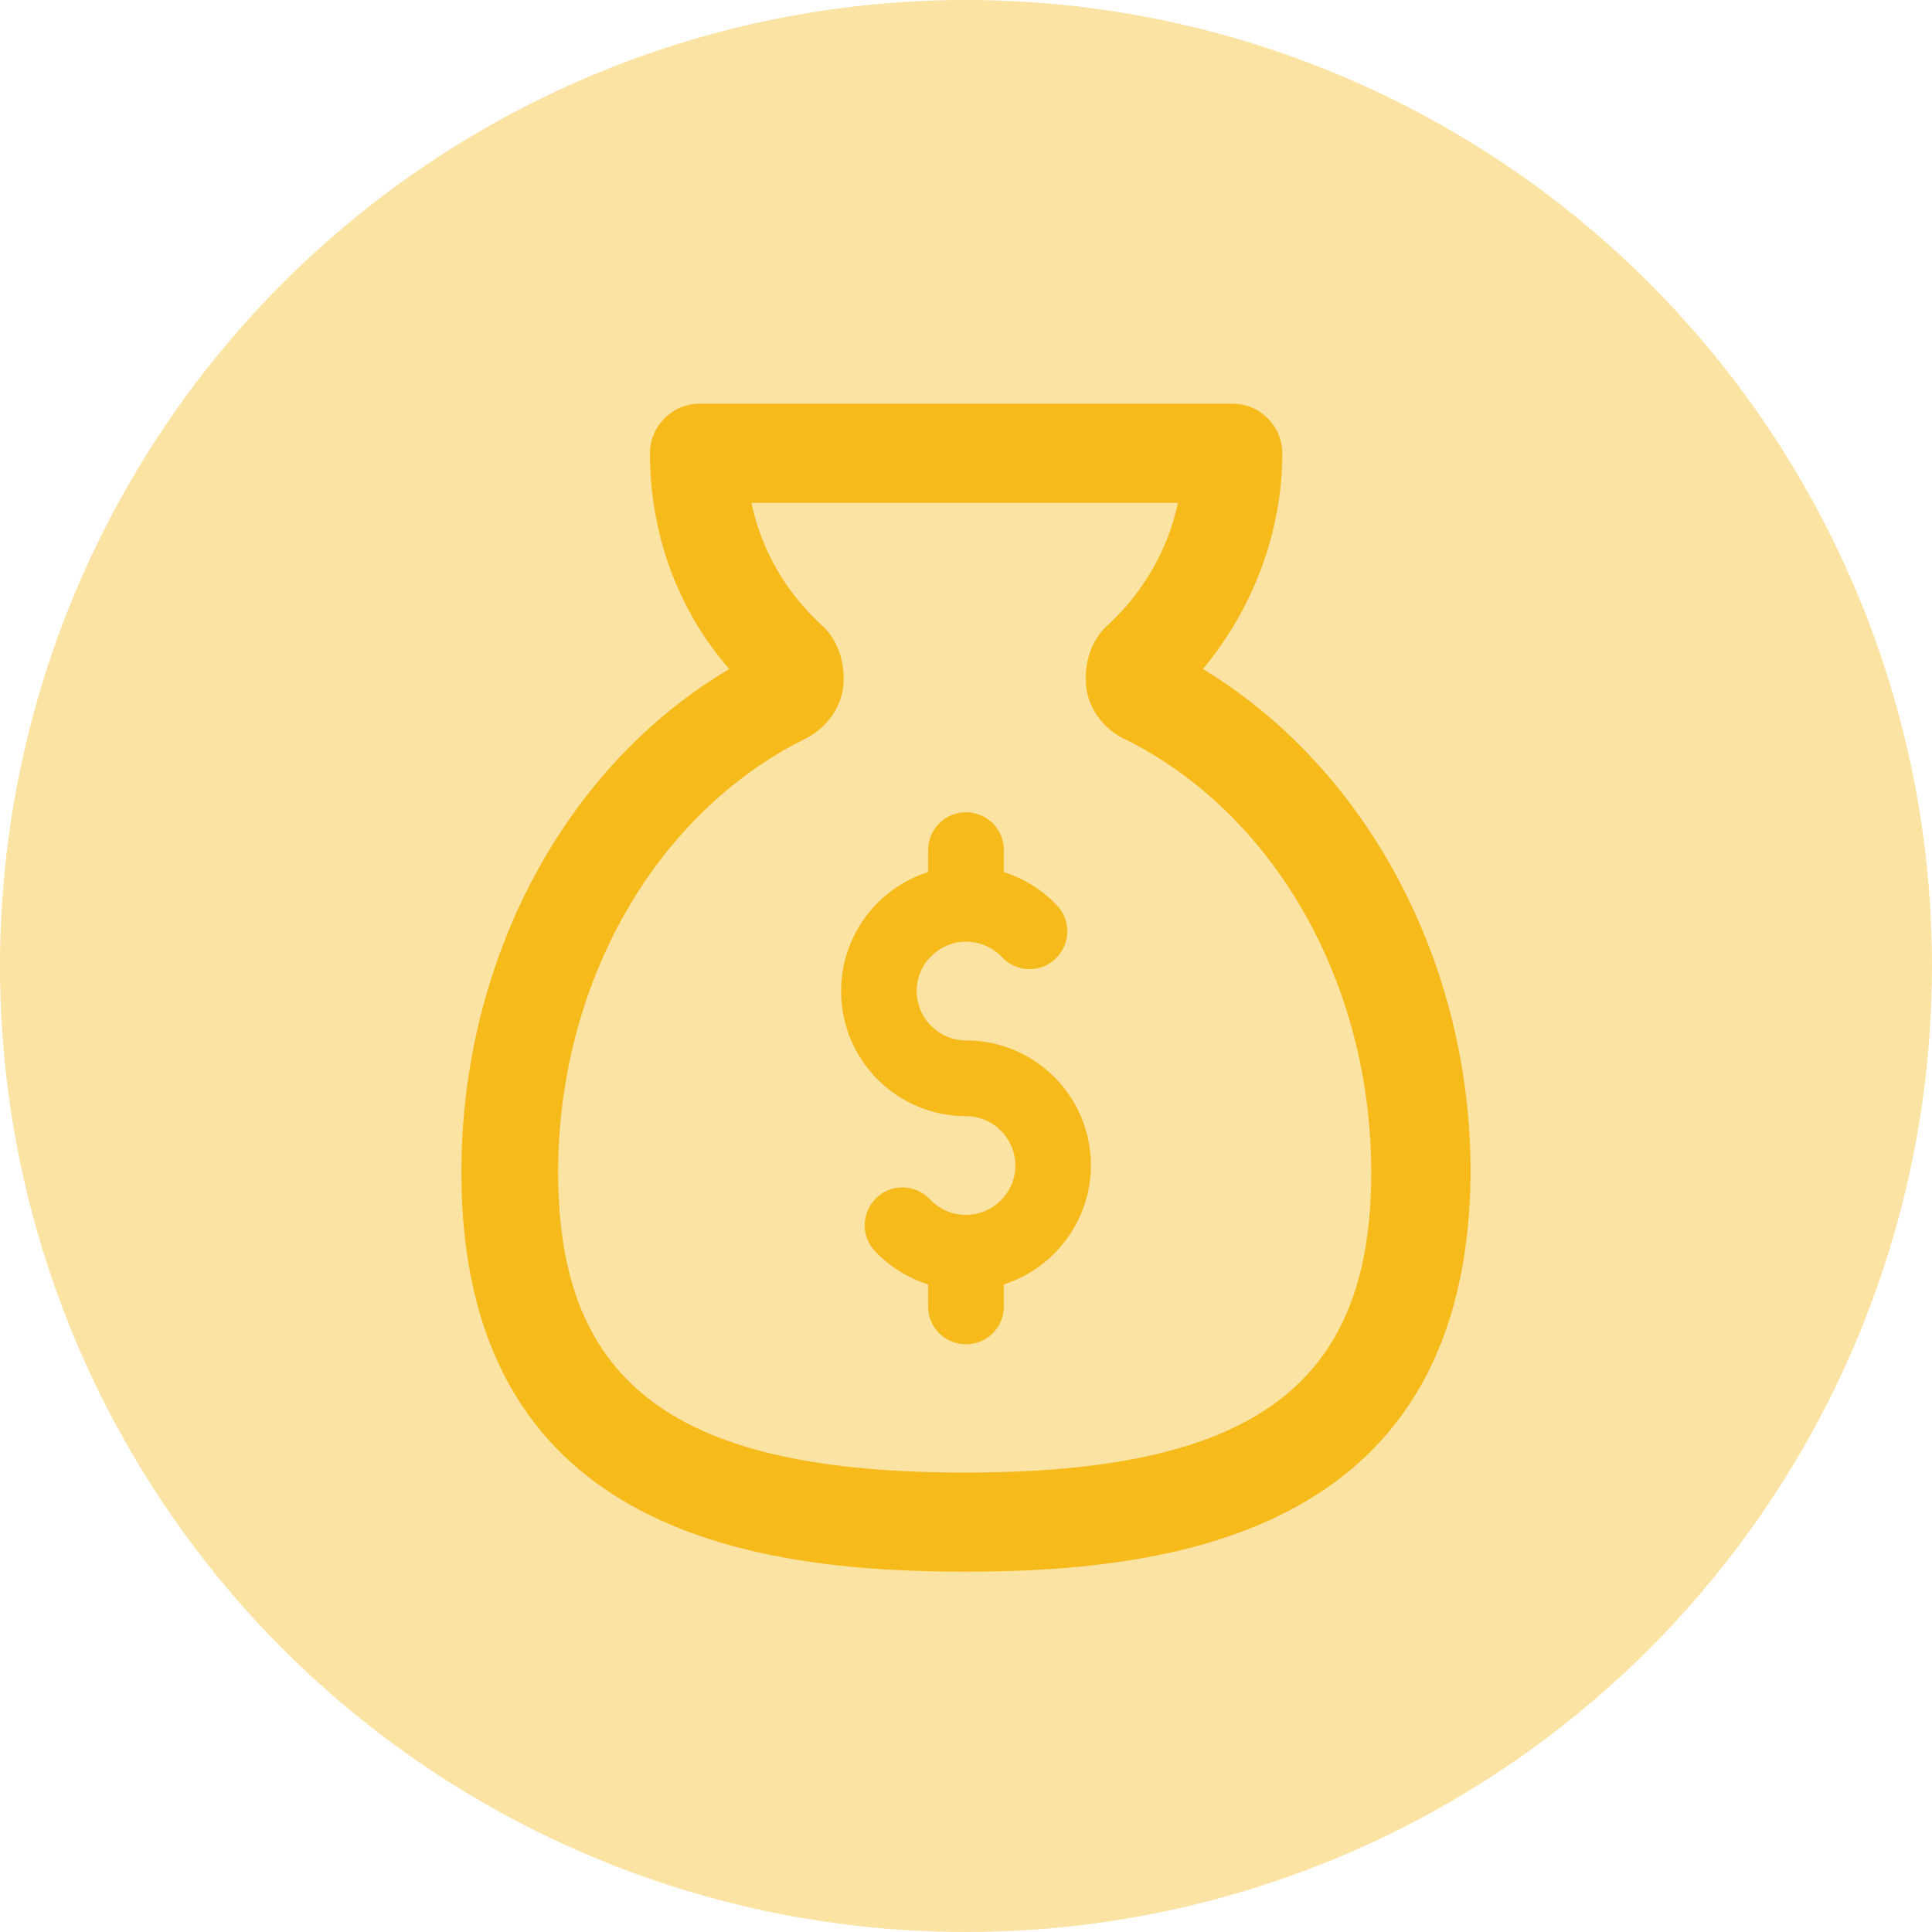 <svg width="67" height="67" viewBox="0 0 67 67" fill="none" xmlns="http://www.w3.org/2000/svg">
<circle cx="33.5" cy="33.5" r="33.5" fill="#F6BA1B" fill-opacity="0.4"/>
<path d="M41.717 23.201C43.436 21.134 44.469 18.472 44.469 15.719C44.469 14.777 43.693 14 42.75 14H24.258C23.316 14 22.539 14.777 22.539 15.719C22.539 18.472 23.481 21.134 25.291 23.201C19.612 26.557 16 33.261 16 40.659C16 53.042 25.978 54.505 33.459 54.505C40.94 54.505 50.917 53.042 51 40.659C51 33.352 47.388 26.639 41.717 23.201ZM33.459 51.067C23.481 51.067 19.356 48.058 19.356 40.659C19.356 34.12 22.712 28.193 27.953 25.606C28.639 25.259 29.16 24.573 29.243 23.804C29.326 23.027 29.069 22.167 28.466 21.655C27.259 20.539 26.399 19.076 26.06 17.439H40.849C40.502 19.076 39.642 20.539 38.443 21.655C37.84 22.167 37.584 23.027 37.666 23.804C37.749 24.581 38.27 25.267 38.956 25.606C44.205 28.185 47.553 34.12 47.553 40.659C47.561 48.058 43.436 51.067 33.459 51.067Z" fill="#F6BA1B"/>
<path d="M37.831 40.411C37.831 38.022 35.889 36.08 33.5 36.08C32.557 36.08 31.789 35.311 31.789 34.368C31.789 33.426 32.557 32.657 33.5 32.657C33.979 32.657 34.417 32.847 34.748 33.195C35.244 33.724 36.079 33.748 36.6 33.252C37.129 32.757 37.154 31.922 36.658 31.401C36.153 30.864 35.509 30.467 34.814 30.244V29.483C34.814 28.756 34.227 28.169 33.5 28.169C32.772 28.169 32.185 28.756 32.185 29.483V30.244C30.433 30.797 29.168 32.442 29.168 34.377C29.168 36.766 31.111 38.708 33.5 38.708C34.442 38.708 35.211 39.477 35.211 40.419C35.211 41.362 34.442 42.131 33.5 42.131C33.02 42.131 32.582 41.941 32.252 41.593C31.756 41.064 30.921 41.039 30.4 41.535C29.871 42.032 29.846 42.866 30.342 43.387C30.846 43.925 31.491 44.321 32.185 44.544V45.305C32.185 46.032 32.772 46.619 33.5 46.619C34.227 46.619 34.814 46.032 34.814 45.305V44.544C36.558 43.982 37.831 42.337 37.831 40.411Z" fill="#F6BA1B"/>
</svg>
